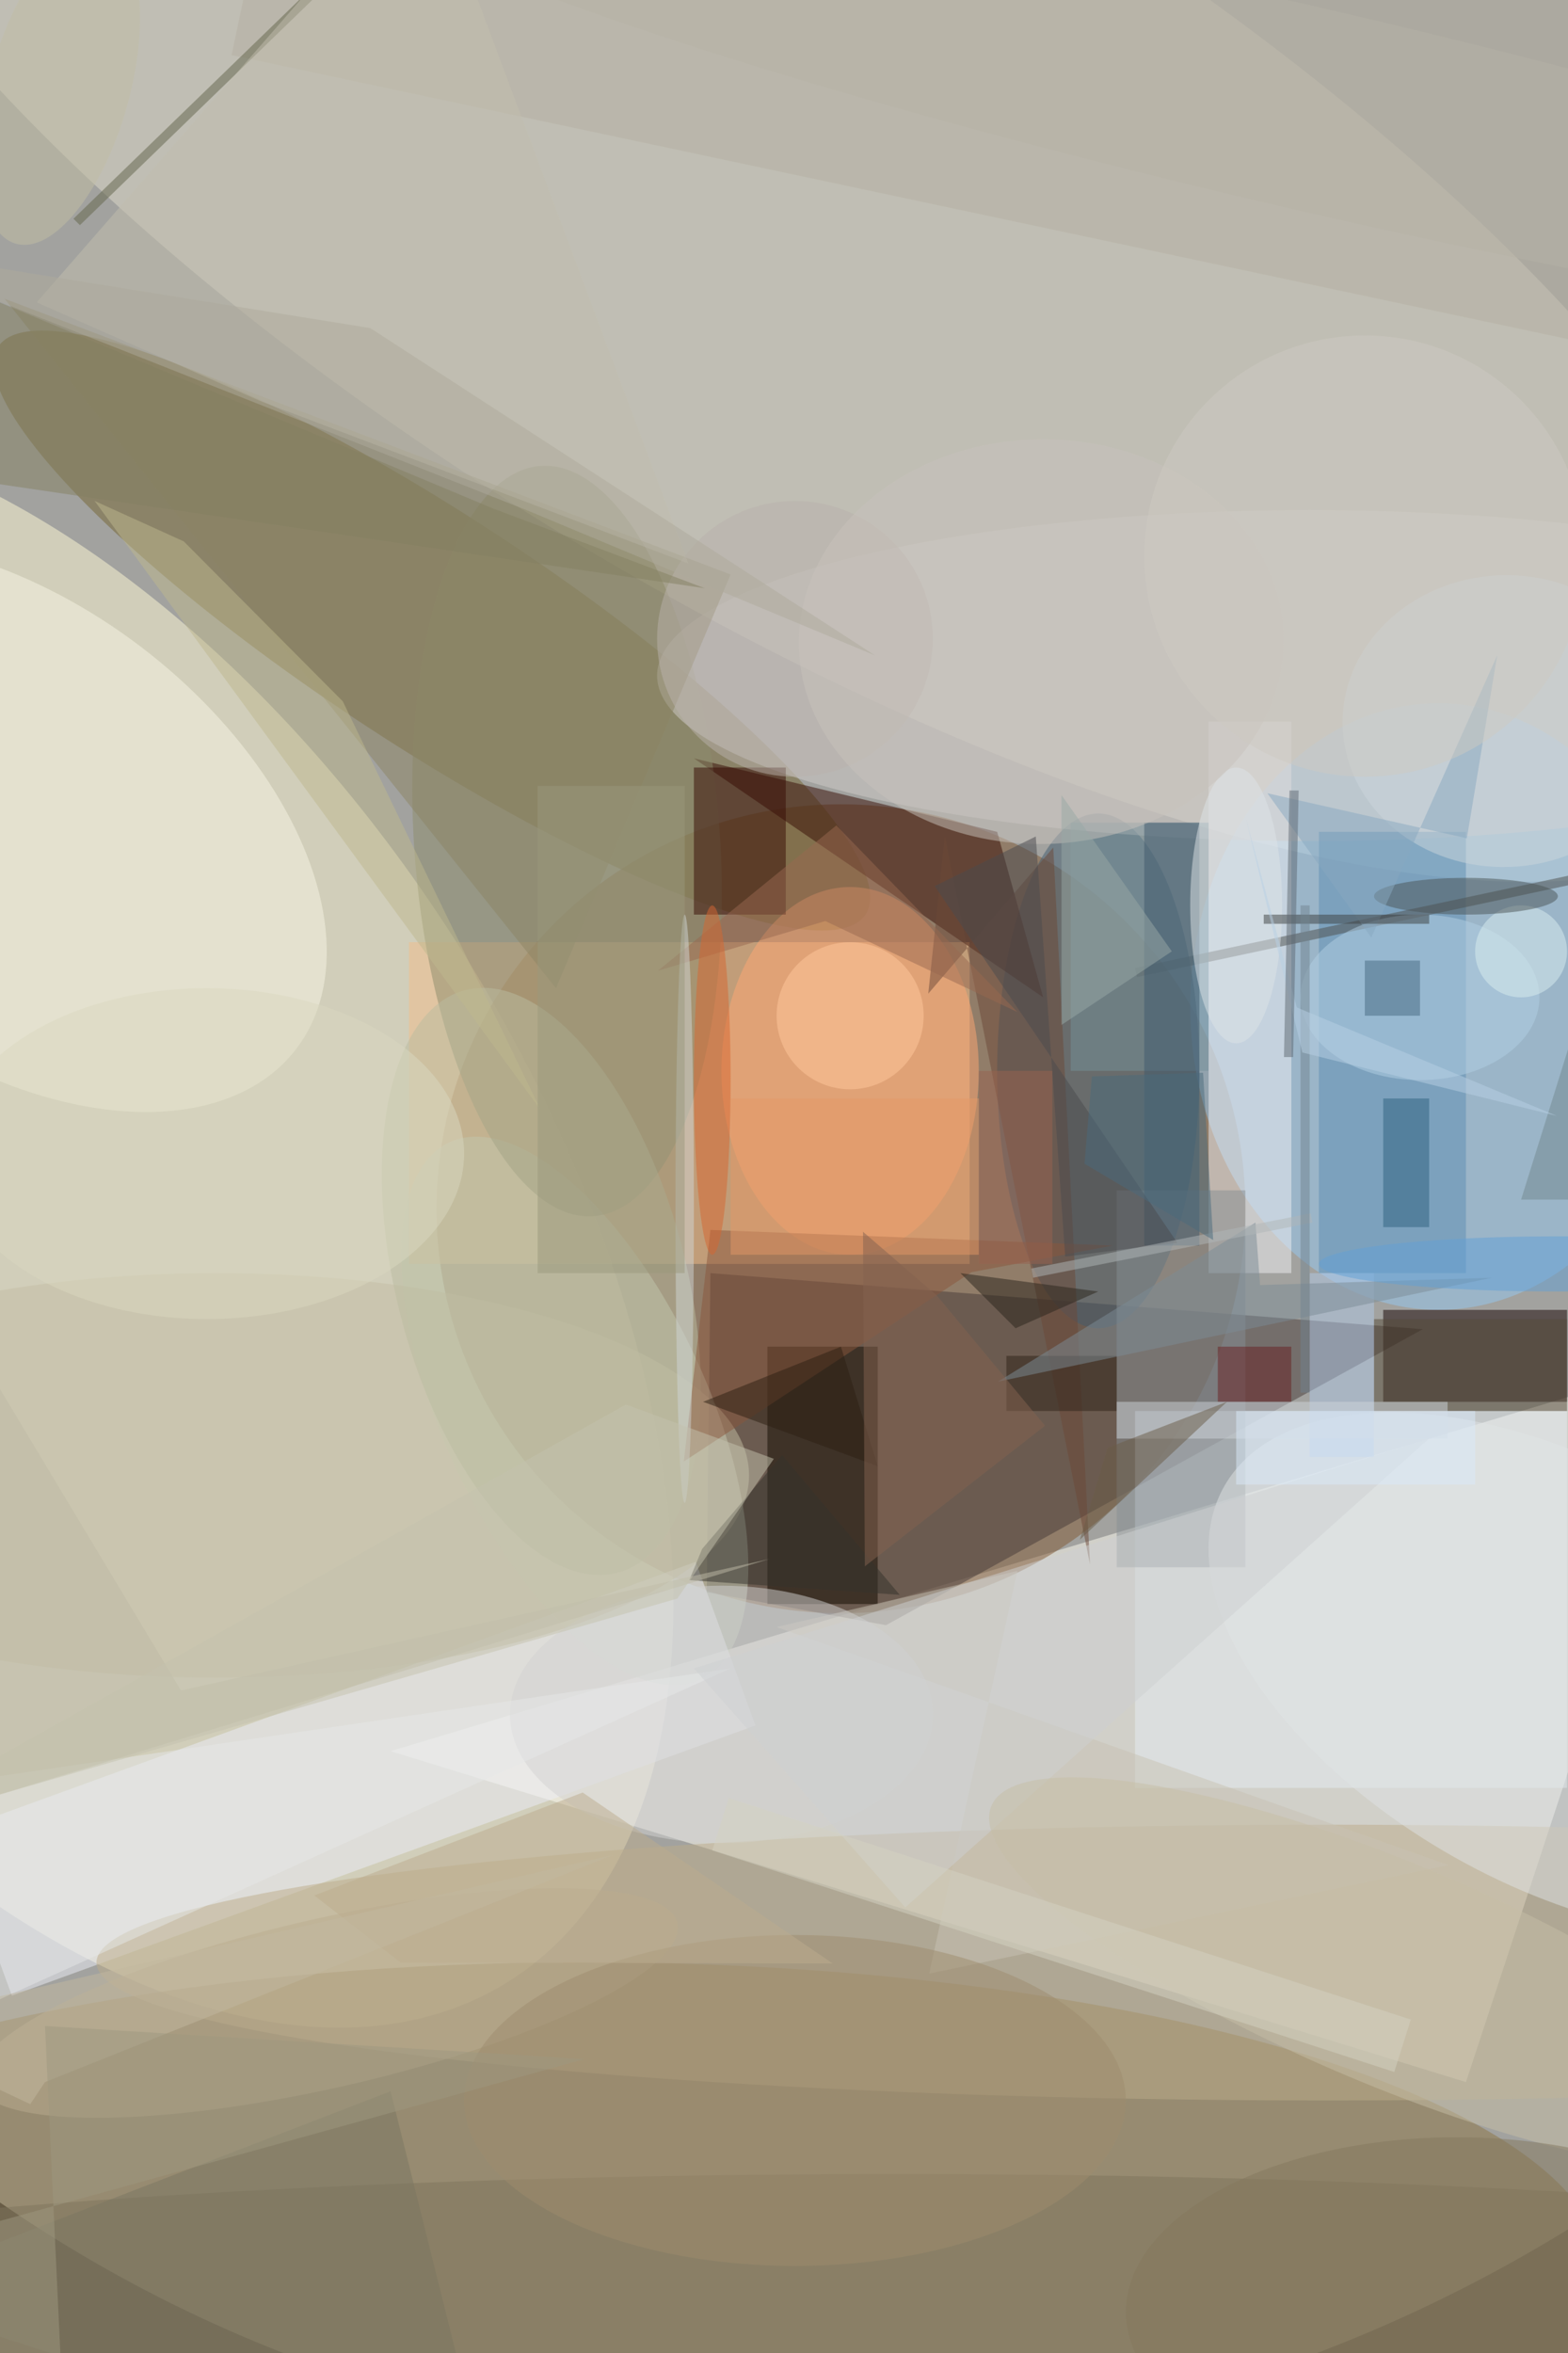 <svg xmlns="http://www.w3.org/2000/svg" viewBox="0 0 933 1400"><defs/><filter id="a"><feGaussianBlur stdDeviation="12"/></filter><rect width="100%" height="100%" fill="#444548"/><g filter="url(#a)"><g fill-opacity=".5" transform="translate(2.7 2.7) scale(5.469)"><circle r="1" fill="#fffff6" transform="matrix(100.244 -125.414 121.348 96.994 91.3 107.4)"/><circle r="1" fill="#fffbd6" transform="rotate(-31.6 236.8 59.5) scale(54.739 96.651)"/><path fill="#fffef5" d="M185 147l-26 79-117-36z"/><circle cx="91" cy="131" r="44" fill="#815834"/><circle r="1" fill="#dfdbcb" transform="matrix(22.528 -37.41 106.843 64.34 84.5 21)"/><circle r="1" fill="#8c7445" transform="matrix(-.272 33.226 -108.246 -.885 65.8 246.2)"/><circle r="1" fill="#756533" transform="matrix(47.185 30.877 -6.905 10.551 46.5 68.1)"/><path fill="#f2bf8b" d="M44 102h61v35H44z"/><path fill="#473b39" d="M95.9 176.3l58.4-32.2-77.5-6.1-.4 34.7z"/><ellipse cx="156" cy="109" fill="#94c9f2" rx="27" ry="33"/><circle r="1" fill="#c8d1ba" transform="rotate(154.9 14 83.4) scale(14.347 32.251)"/><path fill="#150000" d="M150 142h20v10h-20z"/><path fill="#e6eef5" d="M123 153h47v41h-47z"/><ellipse cx="119" cy="116" fill="#425d70" rx="11" ry="28"/><path fill="#eceef9" d="M75.2 169.4l6.5 17.8L.8 216.6l-6.5-17.8z"/><ellipse cx="144" cy="213" fill="#bdad8b" rx="134" ry="15"/><path fill="#370c05" d="M75 82l33 8 5 18z"/><circle r="1" fill="#f8f6e5" transform="matrix(-14.864 19.511 -31.751 -24.188 0 89.4)"/><path fill="#f0f1f5" d="M131 78h9v60h-9z"/><path fill="#120a00" d="M83 146h12v28H83z"/><circle r="1" fill="#8d8c6d" transform="matrix(2.865 40.81 -16.598 1.165 61.2 91)"/><ellipse cx="97" cy="255" fill="#7e745d" rx="165" ry="19"/><ellipse cx="142" cy="73" fill="#d0cdcb" rx="71" ry="18"/><path fill="#5e8fb2" d="M143 90h16v48h-16z"/><ellipse cx="92" cy="116" fill="#ffa874" rx="14" ry="20"/><path fill="#370a04" d="M75 83h10v16H75z"/><path fill="#878e94" d="M121 129h14v41h-14z"/><ellipse cx="23" cy="160" fill="#c4bfa5" rx="58" ry="22"/><path fill="#b7b1a3" d="M180 38.5L24.7 5.5l9.3-44 155.5 33z"/><path fill="#4d4f4c" d="M123.2 105.8l-.2-1 49.8-10.6.2 1z"/><path fill="#75919b" d="M116 89h15v27h-15z"/><circle r="1" fill="#baac90" transform="matrix(-2.045 -8.975 38.112 -8.684 35.1 217.4)"/><path fill="#63644a" d="M7.5 23.3L39.8-8l.7.7L8.2 24z"/><ellipse cx="154" cy="108" fill="#b2d1e5" rx="13" ry="9"/><circle r="1" fill="#e0e5e7" transform="rotate(119.4 31.4 140.2) scale(22.814 41.641)"/><path fill="#6c4938" d="M102.3 90.5l15.8 79.2-4-78-13.6 15.9z"/><circle r="1" fill="#babca0" transform="matrix(15.242 -3.988 8.289 31.685 58.4 138.9)"/><path fill="#8c8564" d="M60 107L0 32l79 30z"/><path fill="#3f596c" d="M124 89h6v46h-6z"/><path fill="#8b563d" d="M120.6 135l-15.4 2.9-31.3 20.6 2.9-25.2z"/><ellipse cx="134" cy="98" fill="#dee4e9" rx="5" ry="15"/><path fill="#c8c2b4" d="M100.6 214.2l9.6-43.8-26.2 6.1 73.1 25.9z"/><ellipse cx="86" cy="228" fill="#9e8c6e" rx="36" ry="18"/><path fill="#b0c9e6" d="M142 138h7v20h-7z"/><path fill="#beb98e" d="M9.8 54l9.7 4.4 17.3 17.4 21.5 44.4z"/><path fill="#35332d" d="M74.5 171.4l22.9 1.6-12.8-15.2-8.7 10.2z"/><ellipse cx="78" cy="186" fill="#d2d3d2" rx="23" ry="14"/><circle cx="86" cy="69" r="15" fill="#bbb3ad"/><path fill="#e7e9e8" d="M-16 224v-29l95-14z"/><path fill="#c3bfae" d="M28 43.2l46.4 17.6L45.7-16 3.5 32.4z"/><path fill="#7a7763" d="M-15 249l57-22 11 44z"/><circle r="1" fill="#c8c2bc" transform="matrix(-.421 -22.017 26.377 -.504 112.8 69.3)"/><path fill="#2d617e" d="M150 119h5v14h-5z"/><path fill="#996850" d="M89.3 99.7l-18.2 5.4 19.4-15.8 19.7 20.3z"/><circle cx="92" cy="110" r="8" fill="#ffc89c"/><ellipse cx="77" cy="117" fill="#d76731" rx="2" ry="19"/><path fill="#ced1d2" d="M98 207l57-51-80 25z"/><circle r="1" fill="#c6bea7" transform="rotate(112.8 4.3 157.3) scale(12.064 47.303)"/><path fill="#98a9a6" d="M127 103l-12-17v25z"/><ellipse cx="74" cy="131" fill="#d0d7d6" rx="1" ry="32"/><path fill="#2f2318" d="M109 147h12v6h-12z"/><path fill="#4b4b4e" d="M115.4 136.2l12.2-1.5-26.4-38.8 11-5.4z"/><path fill="#7d8c97" d="M136.6 139.3l25.2-.8-53.7 11.3 28-17.3z"/><circle r="1" fill="#ccd7dc" transform="rotate(-92.4 119 -39.3) scale(15.871 17.667)"/><path fill="#bdac8e" d="M43.1 213l47 .1-27.2-18.6-29.2 11.2z"/><ellipse cx="22" cy="125" fill="#dbd8c0" rx="28" ry="18"/><path fill="#c3b9a1" d="M2.8 228.4L-15 220l81.2-18.7L4.4 226z"/><path fill="#692023" d="M132 146h8v6h-8z"/><path fill="#574c3b" d="M149 143h21v10h-21z"/><path fill="#476980" d="M148 104h6v6h-6z"/><path fill="#ced4da" d="M121 152h36v4h-36z"/><ellipse cx="158" cy="251" fill="#85785e" rx="36" ry="19"/><path fill="#2c1f12" d="M91 146l4 13-19-7z"/><path fill="#6b5d48" d="M133 152l-13 5-3 10z"/><path fill="#bebba6" d="M-11.6 198.1l94.8-29-64 14.3-34.3-57.1z"/><circle cx="165" cy="103" r="5" fill="#dbeef1"/><path fill="#2a251c" d="M110 144l-6-6 15 2z"/><ellipse cx="159" cy="97" fill="#4b5456" rx="10" ry="2"/><path fill="#88a8c1" d="M159.1 90.7l-21.7-4.9 11.3 15.7 13.7-30.7z"/><path fill="#9b987c" d="M58 85h16v53H58z"/><circle cx="148" cy="60" r="24" fill="#cfcbc3"/><circle r="1" fill="#c3bfa4" transform="matrix(-4.752 17.02 -7.327 -2.046 6 9)"/><path fill="#c5c2ae" d="M-16 199.2l89.2-25.8 10.5-15.2-16.1-5.9z"/><circle r="1" fill="#b6b2a6" transform="matrix(-102.879 -23.887 2.491 -10.729 141.7 11.3)"/><path fill="#986351" d="M106 116h8v21h-8z"/><path fill="#afaa9d" d="M94.7 70.8L56.8 55-16 26.2l55.8 9z"/><path fill="#e59867" d="M79 119h27v17H79z"/><path fill="#b1b7b9" d="M111.7 137.5l30.4-6 .2 1-30.4 6z"/><path fill="#856350" d="M101.4 140.4l11.8 14.2-19.6 15.3-.2-36.4z"/><path fill="#d4d2c3" d="M78.8 195.1l74.2 24.1-1.8 5.7L77 200.8z"/><path fill="#848062" d="M53.1 54.8l23.1 8.7L-16 49.9l3.5-22.5z"/><ellipse cx="169" cy="137" fill="#63a1d7" rx="26" ry="3"/><path fill="#3c4040" d="M137 99h18v1h-18z"/><path fill="#72898f" d="M165 130l20-64v64z"/><path fill="#9f9981" d="M63.1 223.5l-58.7-3.6L6.8 271-16 245.4z"/><path fill="#dbeafb" d="M134 153h26v8h-26z"/><path fill="#738491" d="M141 98h1v53h-1z"/><path fill="#b9d0e5" d="M168.9 120.9l-28.3-11.8-5.5-20.4 6.1 25.3z"/><path fill="#5e6872" d="M140.8 85.5l-.6 29h-1l.6-29z"/><path fill="#4b6a7d" d="M130.4 116.2l1.1 18.2-14-8.3.8-9.5z"/></g></g></svg>